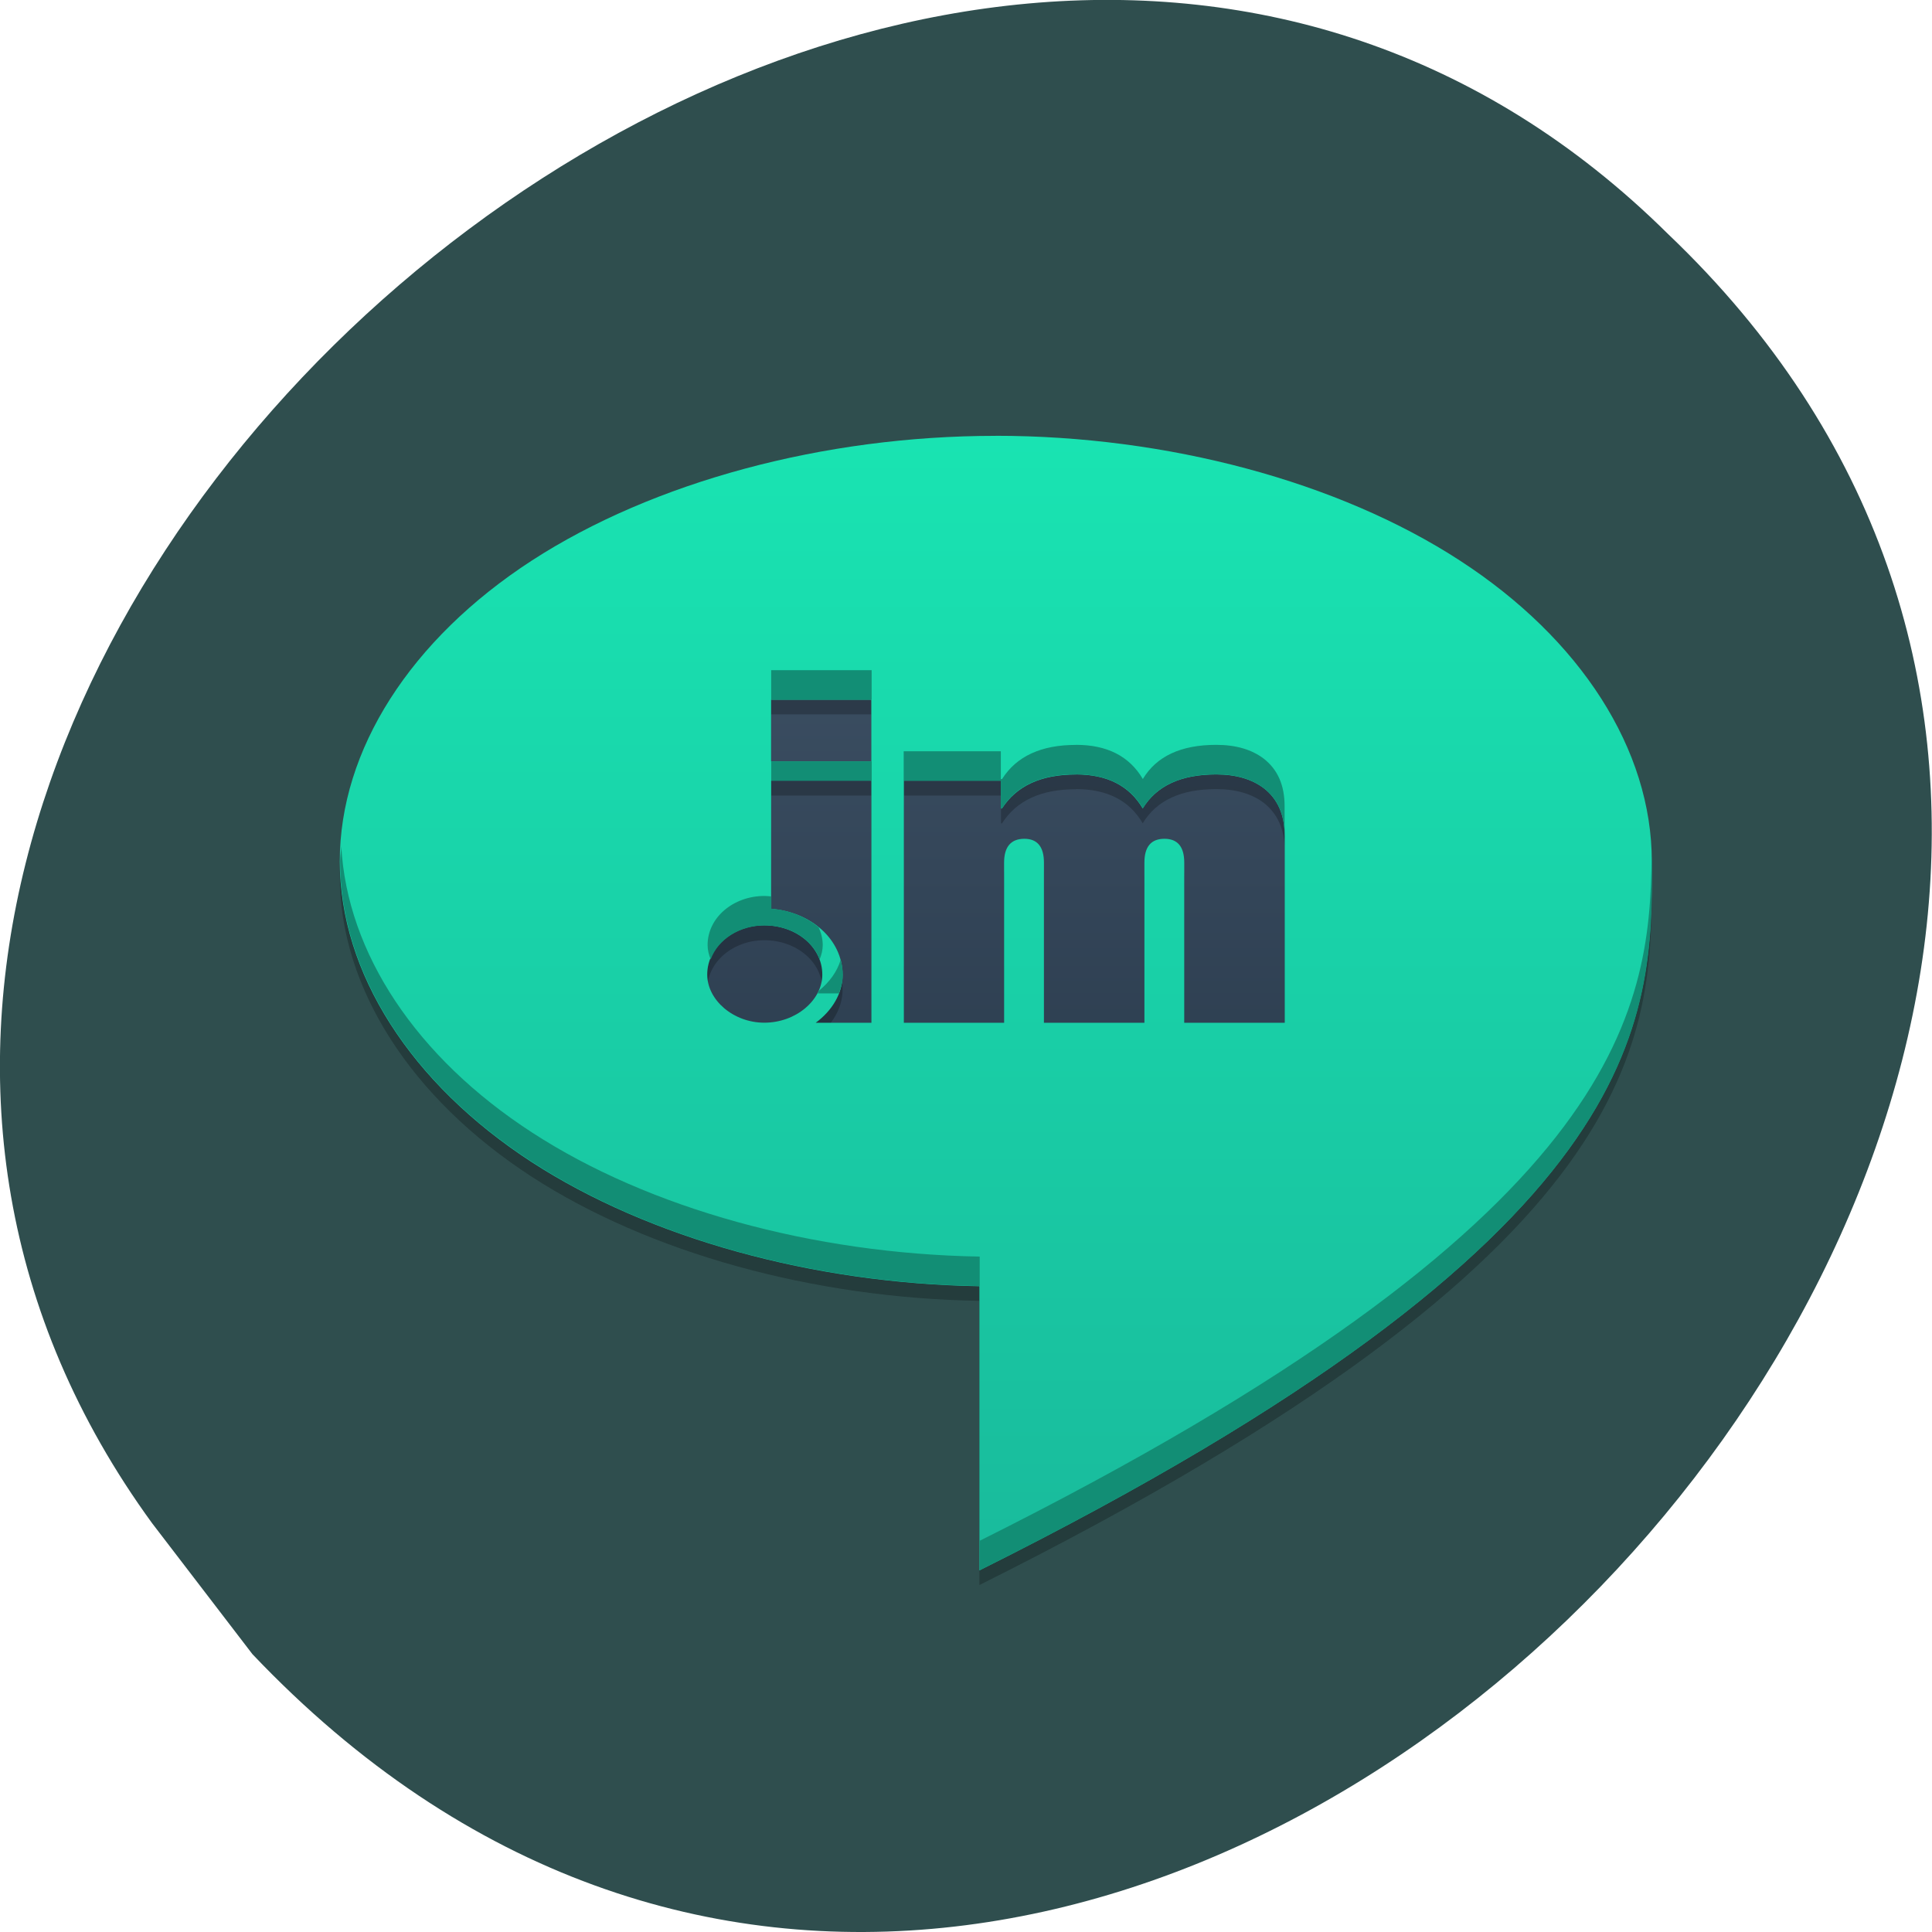 <svg xmlns="http://www.w3.org/2000/svg" viewBox="0 0 32 32"><defs><linearGradient id="0" gradientUnits="userSpaceOnUse" y1="-1052.37" x2="0" y2="-1004.36" gradientTransform="matrix(0.242 0 0 -0.167 11.236 -157.29)"><stop stop-color="#2c3d4f"/><stop offset="1" stop-color="#3c4f63"/></linearGradient><linearGradient id="1" gradientUnits="userSpaceOnUse" y1="540.97" x2="0" y2="500.85" gradientTransform="matrix(0.542 0 0 0.468 -111.94 -227.33)"><stop stop-color="#19bb9c"/><stop offset="1" stop-color="#19e4b2"/></linearGradient></defs><path d="m 2.52 25.23 c -10.117 -13.891 12.66 -33.684 25.11 -21.352 c 14.11 13.445 -9.273 38.445 -23.449 23.52" fill="#2f4e4e"/><path d="m 11.613 18.586 h 10.84 c 0.207 0 0.375 -0.145 0.375 -0.324 v -7.371 c 0 -0.18 -0.168 -0.324 -0.375 -0.324 h -10.84 c -0.207 0 -0.379 0.145 -0.379 0.324 v 7.371 c 0 0.18 0.172 0.324 0.379 0.324" fill="url(#0)"/><path d="m 16.488 7.465 c -2.844 0 -5.668 0.758 -7.68 2.062 c -2.01 1.305 -3.18 3.137 -3.18 4.984 c 0 1.844 1.172 3.676 3.18 4.98 c 1.949 1.262 4.66 2.01 7.414 2.055 v 4.707 c 11.16 -5.57 11.137 -9.08 11.137 -11.746 c 0 -1.844 -1.172 -3.676 -3.184 -4.98 c -2.01 -1.305 -4.84 -2.066 -7.688 -2.066 m -3.715 4.371 h 1.66 v 1.023 h -1.66 m 5.05 0.215 c 0.516 0 0.883 0.188 1.105 0.566 c 0.23 -0.379 0.633 -0.566 1.219 -0.566 c 0.324 0 0.59 0.078 0.789 0.23 c 0.227 0.18 0.344 0.441 0.344 0.785 v 3.102 h -1.664 v -2.656 c 0 -0.262 -0.109 -0.391 -0.328 -0.391 c -0.223 0 -0.332 0.129 -0.332 0.391 v 2.656 h -1.664 v -2.656 c 0 -0.262 -0.109 -0.391 -0.324 -0.391 c -0.223 0 -0.336 0.129 -0.336 0.391 v 2.656 h -1.66 v -4.01 h 1.609 v 0.461 h 0.016 c 0.242 -0.379 0.648 -0.566 1.227 -0.566 m -5.05 0.105 h 1.66 v 4.01 h -0.922 c 0.27 -0.203 0.445 -0.488 0.445 -0.797 c 0 -0.582 -0.523 -1.039 -1.184 -1.09 m -0.113 0.273 c 0.527 0 0.961 0.355 0.961 0.813 c 0 0.426 -0.434 0.801 -0.961 0.801 c -0.512 0 -0.945 -0.375 -0.945 -0.801 c 0 -0.457 0.434 -0.813 0.945 -0.813" fill-opacity="0.235"/><path d="m 16.488 7.219 c -2.844 0 -5.668 0.762 -7.68 2.066 c -2.01 1.305 -3.18 3.137 -3.18 4.98 c 0 1.844 1.172 3.68 3.18 4.984 c 1.949 1.262 4.66 2.01 7.414 2.055 v 4.707 c 11.16 -5.57 11.137 -9.09 11.137 -11.746 c 0 -1.844 -1.172 -3.68 -3.184 -4.984 c -2.01 -1.305 -4.84 -2.063 -7.688 -2.063 m -3.715 4.371 h 1.66 v 1.023 h -1.66 m 5.05 0.215 c 0.516 0 0.883 0.188 1.105 0.563 c 0.23 -0.375 0.633 -0.563 1.219 -0.563 c 0.324 0 0.59 0.078 0.789 0.23 c 0.227 0.176 0.344 0.441 0.344 0.785 v 3.098 h -1.664 v -2.652 c 0 -0.262 -0.109 -0.395 -0.328 -0.395 c -0.223 0 -0.332 0.133 -0.332 0.395 v 2.652 h -1.664 v -2.652 c 0 -0.262 -0.109 -0.395 -0.324 -0.395 c -0.223 0 -0.336 0.133 -0.336 0.395 v 2.652 h -1.66 v -4.01 h 1.609 v 0.461 h 0.016 c 0.242 -0.375 0.648 -0.563 1.227 -0.563 m -5.05 0.102 h 1.66 v 4.01 h -0.922 c 0.27 -0.199 0.445 -0.484 0.445 -0.793 c 0 -0.586 -0.523 -1.043 -1.184 -1.094 m -0.113 0.273 c 0.527 0 0.961 0.355 0.961 0.816 c 0 0.422 -0.434 0.797 -0.961 0.797 c -0.512 0 -0.945 -0.375 -0.945 -0.797 c 0 -0.461 0.434 -0.816 0.945 -0.816" fill="url(#1)"/><path d="m 12.773 11.1 v 0.488 h 1.664 v -0.488 m 3.383 1.238 c -0.574 0 -0.984 0.188 -1.223 0.566 h -0.02 v -0.461 h -1.609 v 0.488 h 1.609 v 0.457 h 0.02 c 0.238 -0.375 0.648 -0.563 1.223 -0.563 h 0.004 c 0.512 0 0.883 0.188 1.105 0.563 c 0.227 -0.375 0.633 -0.563 1.215 -0.563 c 0.328 0 0.59 0.078 0.789 0.23 c 0.23 0.176 0.344 0.441 0.344 0.785 v -0.488 c 0 -0.344 -0.113 -0.605 -0.344 -0.785 c -0.199 -0.152 -0.461 -0.23 -0.789 -0.23 c -0.582 0 -0.988 0.188 -1.215 0.566 c -0.223 -0.379 -0.594 -0.566 -1.105 -0.566 m -5.05 0.273 v 0.32 h 1.664 v -0.32 m -8.785 1.41 c -0.004 0.082 -0.02 0.164 -0.02 0.242 c 0 1.844 1.168 3.68 3.18 4.984 c 1.945 1.262 4.66 2.01 7.414 2.055 v -0.488 c -2.754 -0.047 -5.473 -0.793 -7.414 -2.055 c -1.922 -1.246 -3.063 -2.977 -3.16 -4.738 m 21.703 0.148 c -0.023 2.613 -0.496 6.04 -11.129 11.352 v 0.488 c 11.16 -5.57 11.137 -9.09 11.137 -11.746 c 0 -0.031 -0.008 -0.066 -0.008 -0.098 m -14.695 0.676 c -0.512 0 -0.941 0.355 -0.941 0.813 c 0 0.082 0.02 0.16 0.051 0.238 c 0.121 -0.332 0.48 -0.563 0.891 -0.563 c 0.43 0 0.789 0.23 0.914 0.563 c 0.031 -0.078 0.051 -0.156 0.051 -0.238 c 0 -0.105 -0.027 -0.207 -0.07 -0.297 c -0.207 -0.168 -0.477 -0.281 -0.781 -0.305 v -0.203 c -0.035 -0.004 -0.074 -0.008 -0.113 -0.008 m 1.262 1.055 c -0.059 0.199 -0.188 0.375 -0.363 0.516 c -0.004 0.016 -0.012 0.031 -0.02 0.043 h 0.352 c 0.039 -0.098 0.066 -0.203 0.066 -0.309 c 0 -0.086 -0.016 -0.168 -0.035 -0.25" fill="#128e75"/></svg>